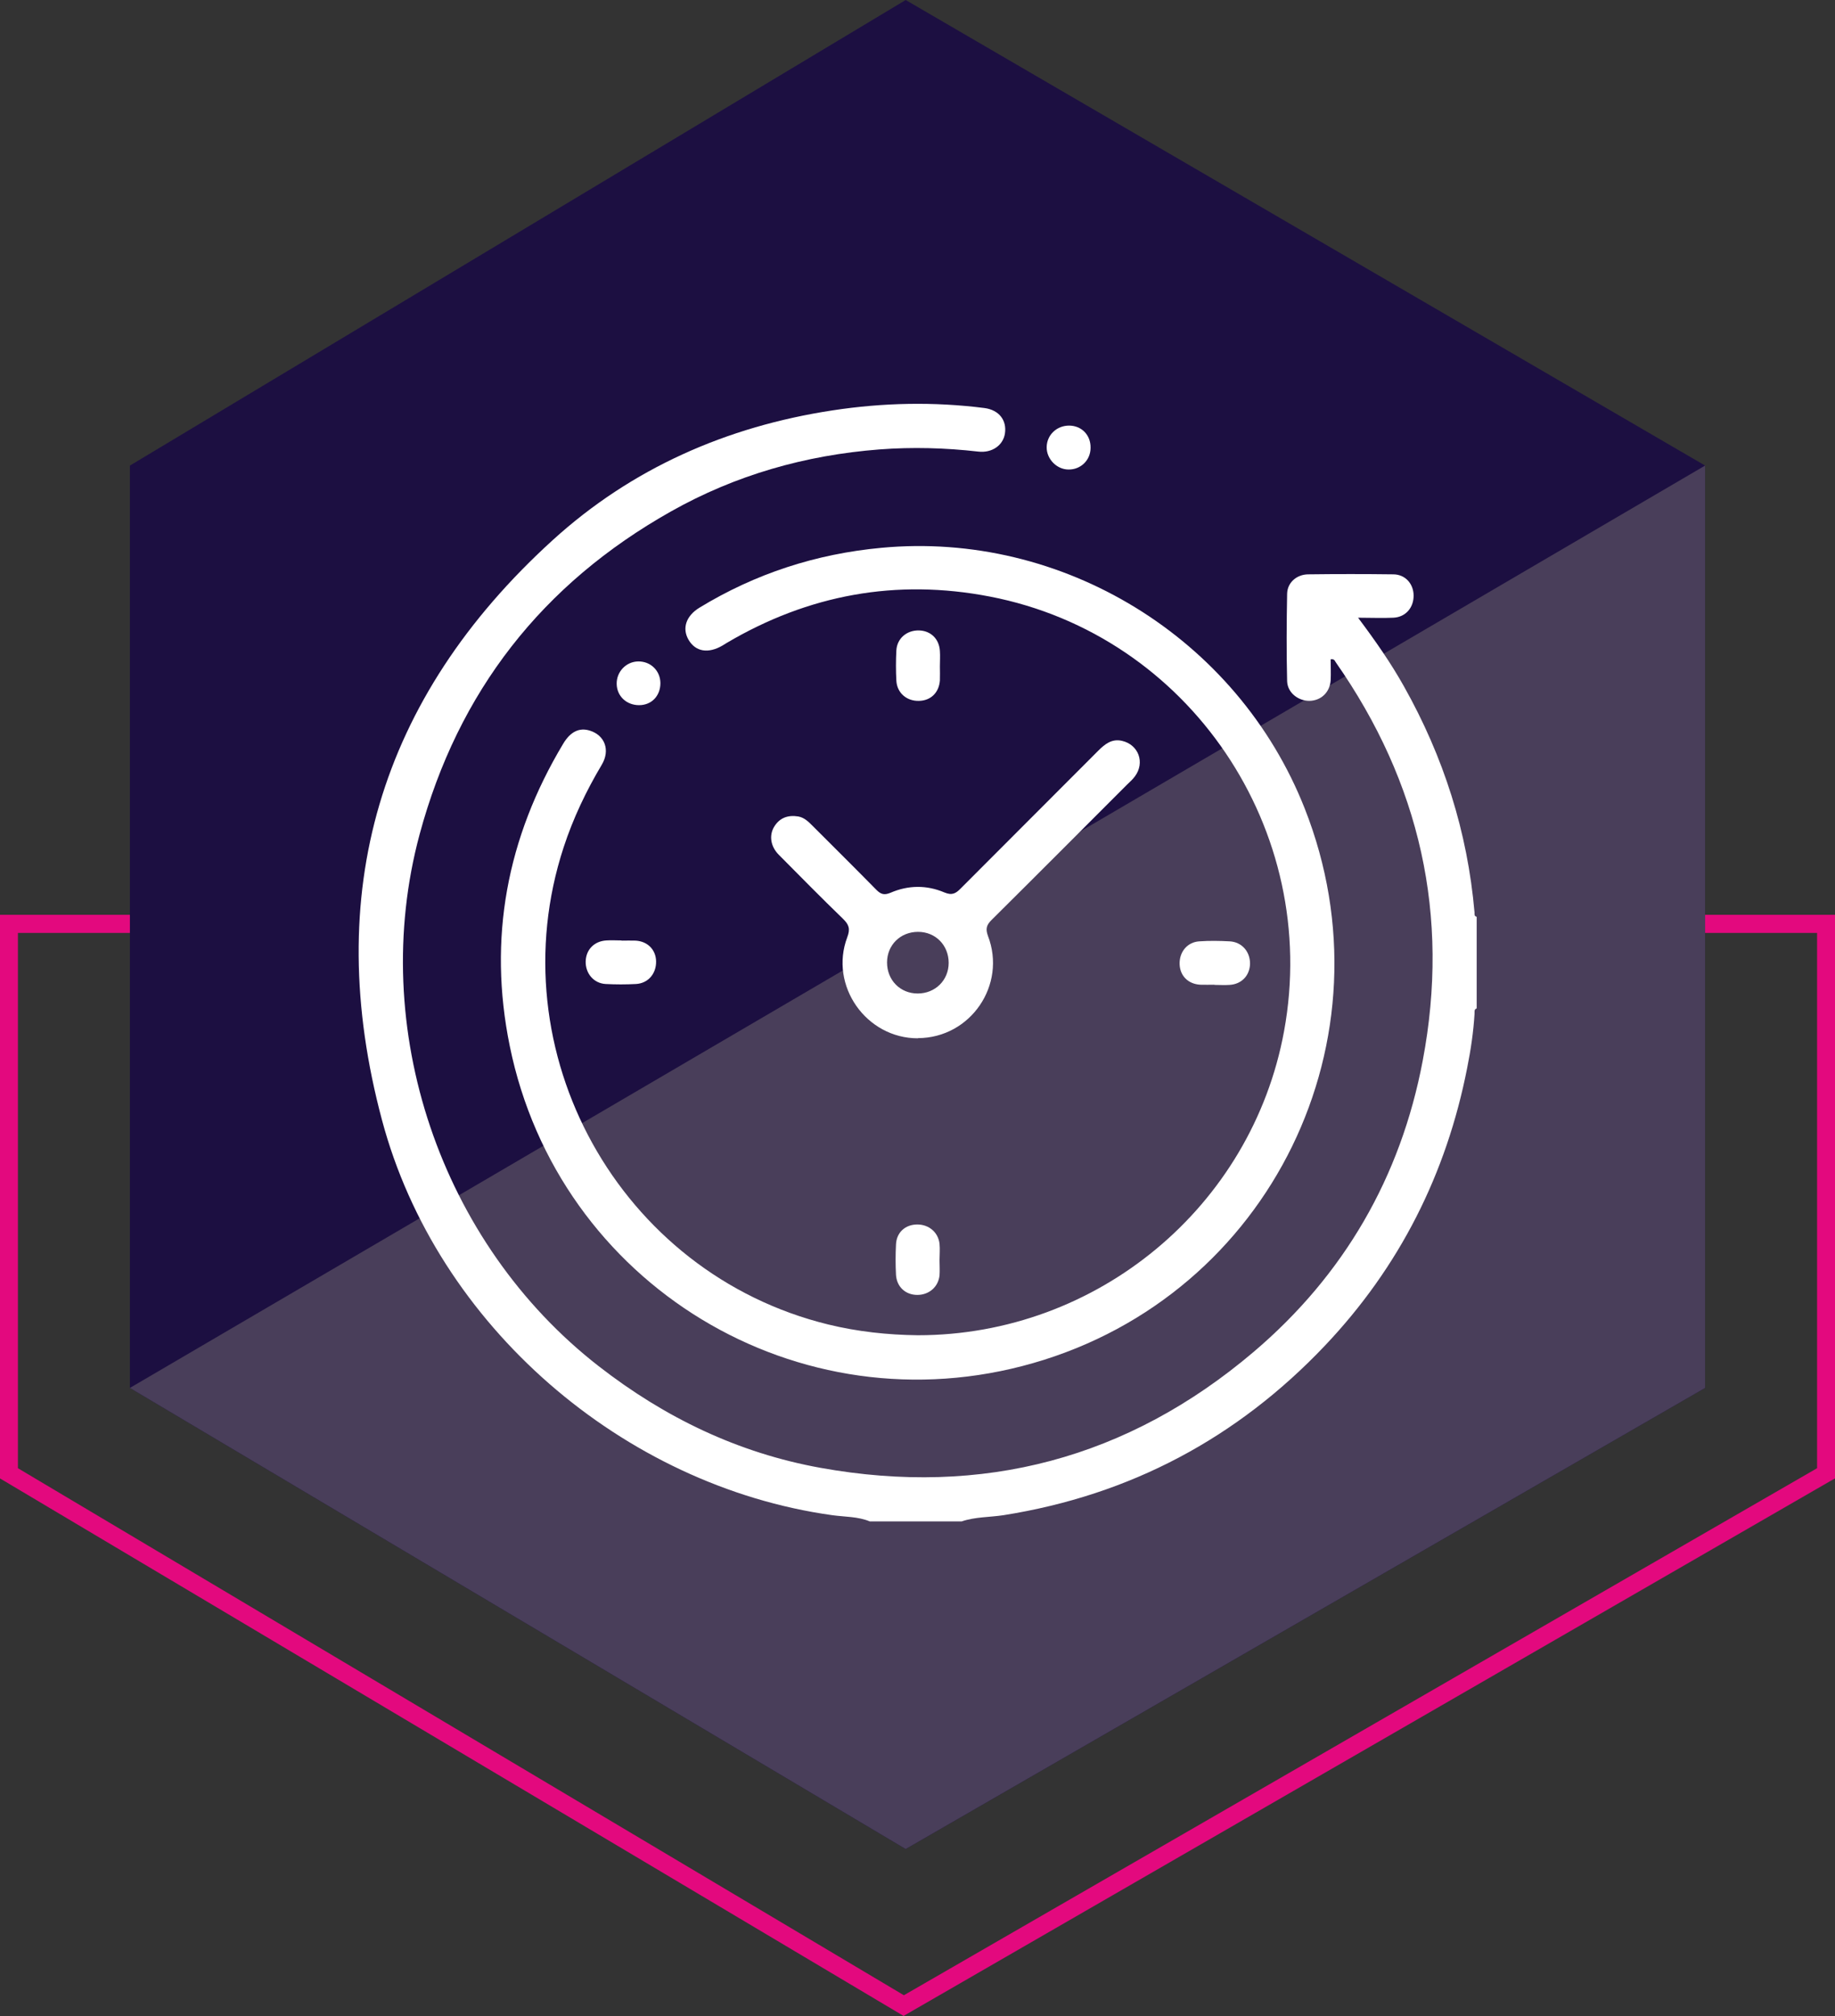 <?xml version="1.0" encoding="UTF-8"?>
<svg id="Layer_2" data-name="Layer 2" xmlns="http://www.w3.org/2000/svg" viewBox="0 0 102.42 112.5">
  <rect x="0" y="0" width="102.42" height="112.5" fill="#333333" stroke="none"/>
  <defs>
    <style>
      .cls-1 {
        fill: #1c0f41;
      }

      .cls-2 {
        fill: #fff;
      }

      .cls-3 {
        fill: #e3097e;
      }

      .cls-4 {
        fill: #493e5a;
      }
    </style>
  </defs>
  <g id="Layer_1-2" data-name="Layer 1">
    <g>
      <path class="cls-3" d="M50.44,112.5l-.25-.15L0,82.5v-31.45h102.42v31.45l-.25.14-51.73,29.85ZM1,81.93l49.45,29.41,50.97-29.41v-29.87H1v29.88Z"/>
      <polygon class="cls-1" points="50.55 0 7.25 25.98 7.25 77.45 50.55 103.18 95.17 77.45 95.17 25.98 50.55 0"/>
      <polygon class="cls-4" points="50.55 103.18 7.25 77.45 95.17 25.98 95.17 77.45 50.55 103.18"/>
      <g id="_7SELyL.tif" data-name="7SELyL.tif">
        <g>
          <path class="cls-2" d="M48.55,84.9c-.67-.28-1.4-.25-2.11-.35-11.65-1.63-22.06-10.57-25.12-22.05-3.38-12.64-.17-23.54,9.53-32.36,4.41-4.01,9.71-6.34,15.62-7.24,2.82-.43,5.65-.49,8.48-.13.82.11,1.25.69,1.14,1.42-.1.66-.72,1.1-1.49,1.01-1.84-.21-3.67-.26-5.52-.12-4.13.32-8.03,1.43-11.63,3.46-7.18,4.04-11.88,10.05-14.03,18.02-2.91,10.81,1.16,22.81,10,29.68,3.69,2.87,7.78,4.84,12.38,5.67,9.05,1.63,17.16-.52,24.17-6.47,5.04-4.28,8.21-9.75,9.44-16.26,1.53-8.08-.15-15.5-4.86-22.23-.05-.08-.08-.19-.28-.16,0,.38.02.78,0,1.18-.05.67-.54,1.13-1.19,1.14-.63,0-1.22-.46-1.24-1.1-.04-1.62-.03-3.25,0-4.87.01-.63.53-1.08,1.17-1.09,1.58-.02,3.17-.02,4.75,0,.67,0,1.13.52,1.14,1.17.01.69-.45,1.22-1.13,1.25-.62.03-1.25,0-1.97,0,.96,1.28,1.82,2.51,2.56,3.83,2.21,3.93,3.55,8.12,3.94,12.62,0,.1-.02.21.12.24v5.11c-.16.06-.11.19-.12.31-.06,1.01-.21,2.01-.41,3.01-1.16,5.92-3.78,11.11-7.93,15.49-4.9,5.17-10.88,8.35-17.94,9.47-.78.12-1.59.09-2.35.35h-5.11Z"/>
          <path class="cls-2" d="M51.23,74.51c10.01,0,18.64-7.17,20.44-16.97,2.06-11.21-5.29-22.1-16.42-24.25-5.22-1.01-10.13-.11-14.71,2.6-.07.04-.14.09-.21.13-.8.47-1.51.35-1.9-.32-.37-.64-.14-1.33.61-1.79,3.12-1.9,6.5-3,10.15-3.34,10.09-.95,19.86,4.99,23.63,14.54,5.07,12.83-1.89,27.14-15.14,30.95-13.12,3.78-26.52-4.38-29.23-17.7-1.22-5.99-.16-11.61,2.98-16.85.41-.69.91-.92,1.49-.74.84.26,1.15,1.09.67,1.9-.87,1.46-1.6,2.99-2.13,4.61-3.74,11.42,3.11,23.78,14.77,26.63,1.64.4,3.31.58,4.99.6Z"/>
          <path class="cls-2" d="M51.24,57.94c-2.89.01-4.97-2.94-3.95-5.64.18-.47.09-.71-.24-1.03-1.21-1.17-2.39-2.37-3.58-3.57-.46-.46-.55-1.07-.27-1.55.31-.52.78-.68,1.35-.59.34.06.57.29.8.52,1.19,1.19,2.39,2.38,3.57,3.58.25.25.44.3.78.16.99-.43,2.02-.44,3.01-.02.43.18.64.06.92-.23,2.55-2.56,5.11-5.11,7.66-7.67.37-.37.76-.69,1.33-.56.93.21,1.3,1.22.72,1.99-.12.16-.27.3-.42.44-2.53,2.53-5.05,5.06-7.58,7.57-.28.28-.34.49-.2.88,1.06,2.74-.97,5.7-3.9,5.71ZM52.95,53.73c0-.98-.73-1.73-1.71-1.73-.98,0-1.73.73-1.73,1.71,0,.98.73,1.73,1.71,1.73.98,0,1.73-.74,1.73-1.71Z"/>
          <path class="cls-2" d="M52.46,37.18c0,.26.01.53,0,.79-.05.68-.51,1.13-1.17,1.14-.68.02-1.22-.44-1.26-1.12-.03-.56-.03-1.13,0-1.7.04-.67.59-1.13,1.27-1.11.65.02,1.12.47,1.16,1.15.02.28,0,.57,0,.85Z"/>
          <path class="cls-2" d="M34.69,52.49c.26,0,.53-.01.79,0,.67.04,1.13.51,1.14,1.16.01.68-.44,1.22-1.12,1.26-.56.03-1.13.03-1.7,0-.67-.04-1.13-.6-1.11-1.27.02-.65.48-1.12,1.15-1.16.28-.02.57,0,.85,0Z"/>
          <path class="cls-2" d="M67.78,54.95c-.26,0-.53.01-.79,0-.68-.04-1.13-.5-1.15-1.15-.02-.68.43-1.23,1.1-1.27.56-.04,1.13-.03,1.7,0,.68.04,1.14.58,1.13,1.26-.02.65-.47,1.13-1.14,1.17-.28.02-.57,0-.85,0Z"/>
          <path class="cls-2" d="M52.44,70.32c0,.28.02.57,0,.85-.07.65-.59,1.09-1.24,1.09-.66,0-1.15-.45-1.19-1.12-.03-.56-.03-1.13,0-1.7.03-.67.52-1.11,1.19-1.11.65,0,1.17.44,1.24,1.08.03.3,0,.61,0,.91Z"/>
          <path class="cls-2" d="M36.86,38.12c0,.71-.49,1.23-1.19,1.23-.7,0-1.24-.5-1.25-1.19-.01-.68.53-1.24,1.2-1.25.69-.01,1.23.51,1.24,1.2Z"/>
          <path class="cls-2" d="M60.87,24.99c0,.69-.55,1.22-1.23,1.21-.66,0-1.23-.59-1.22-1.25.01-.68.56-1.2,1.25-1.2.7,0,1.21.53,1.2,1.23Z"/>
        </g>
      </g>
    </g>
  </g>
</svg>